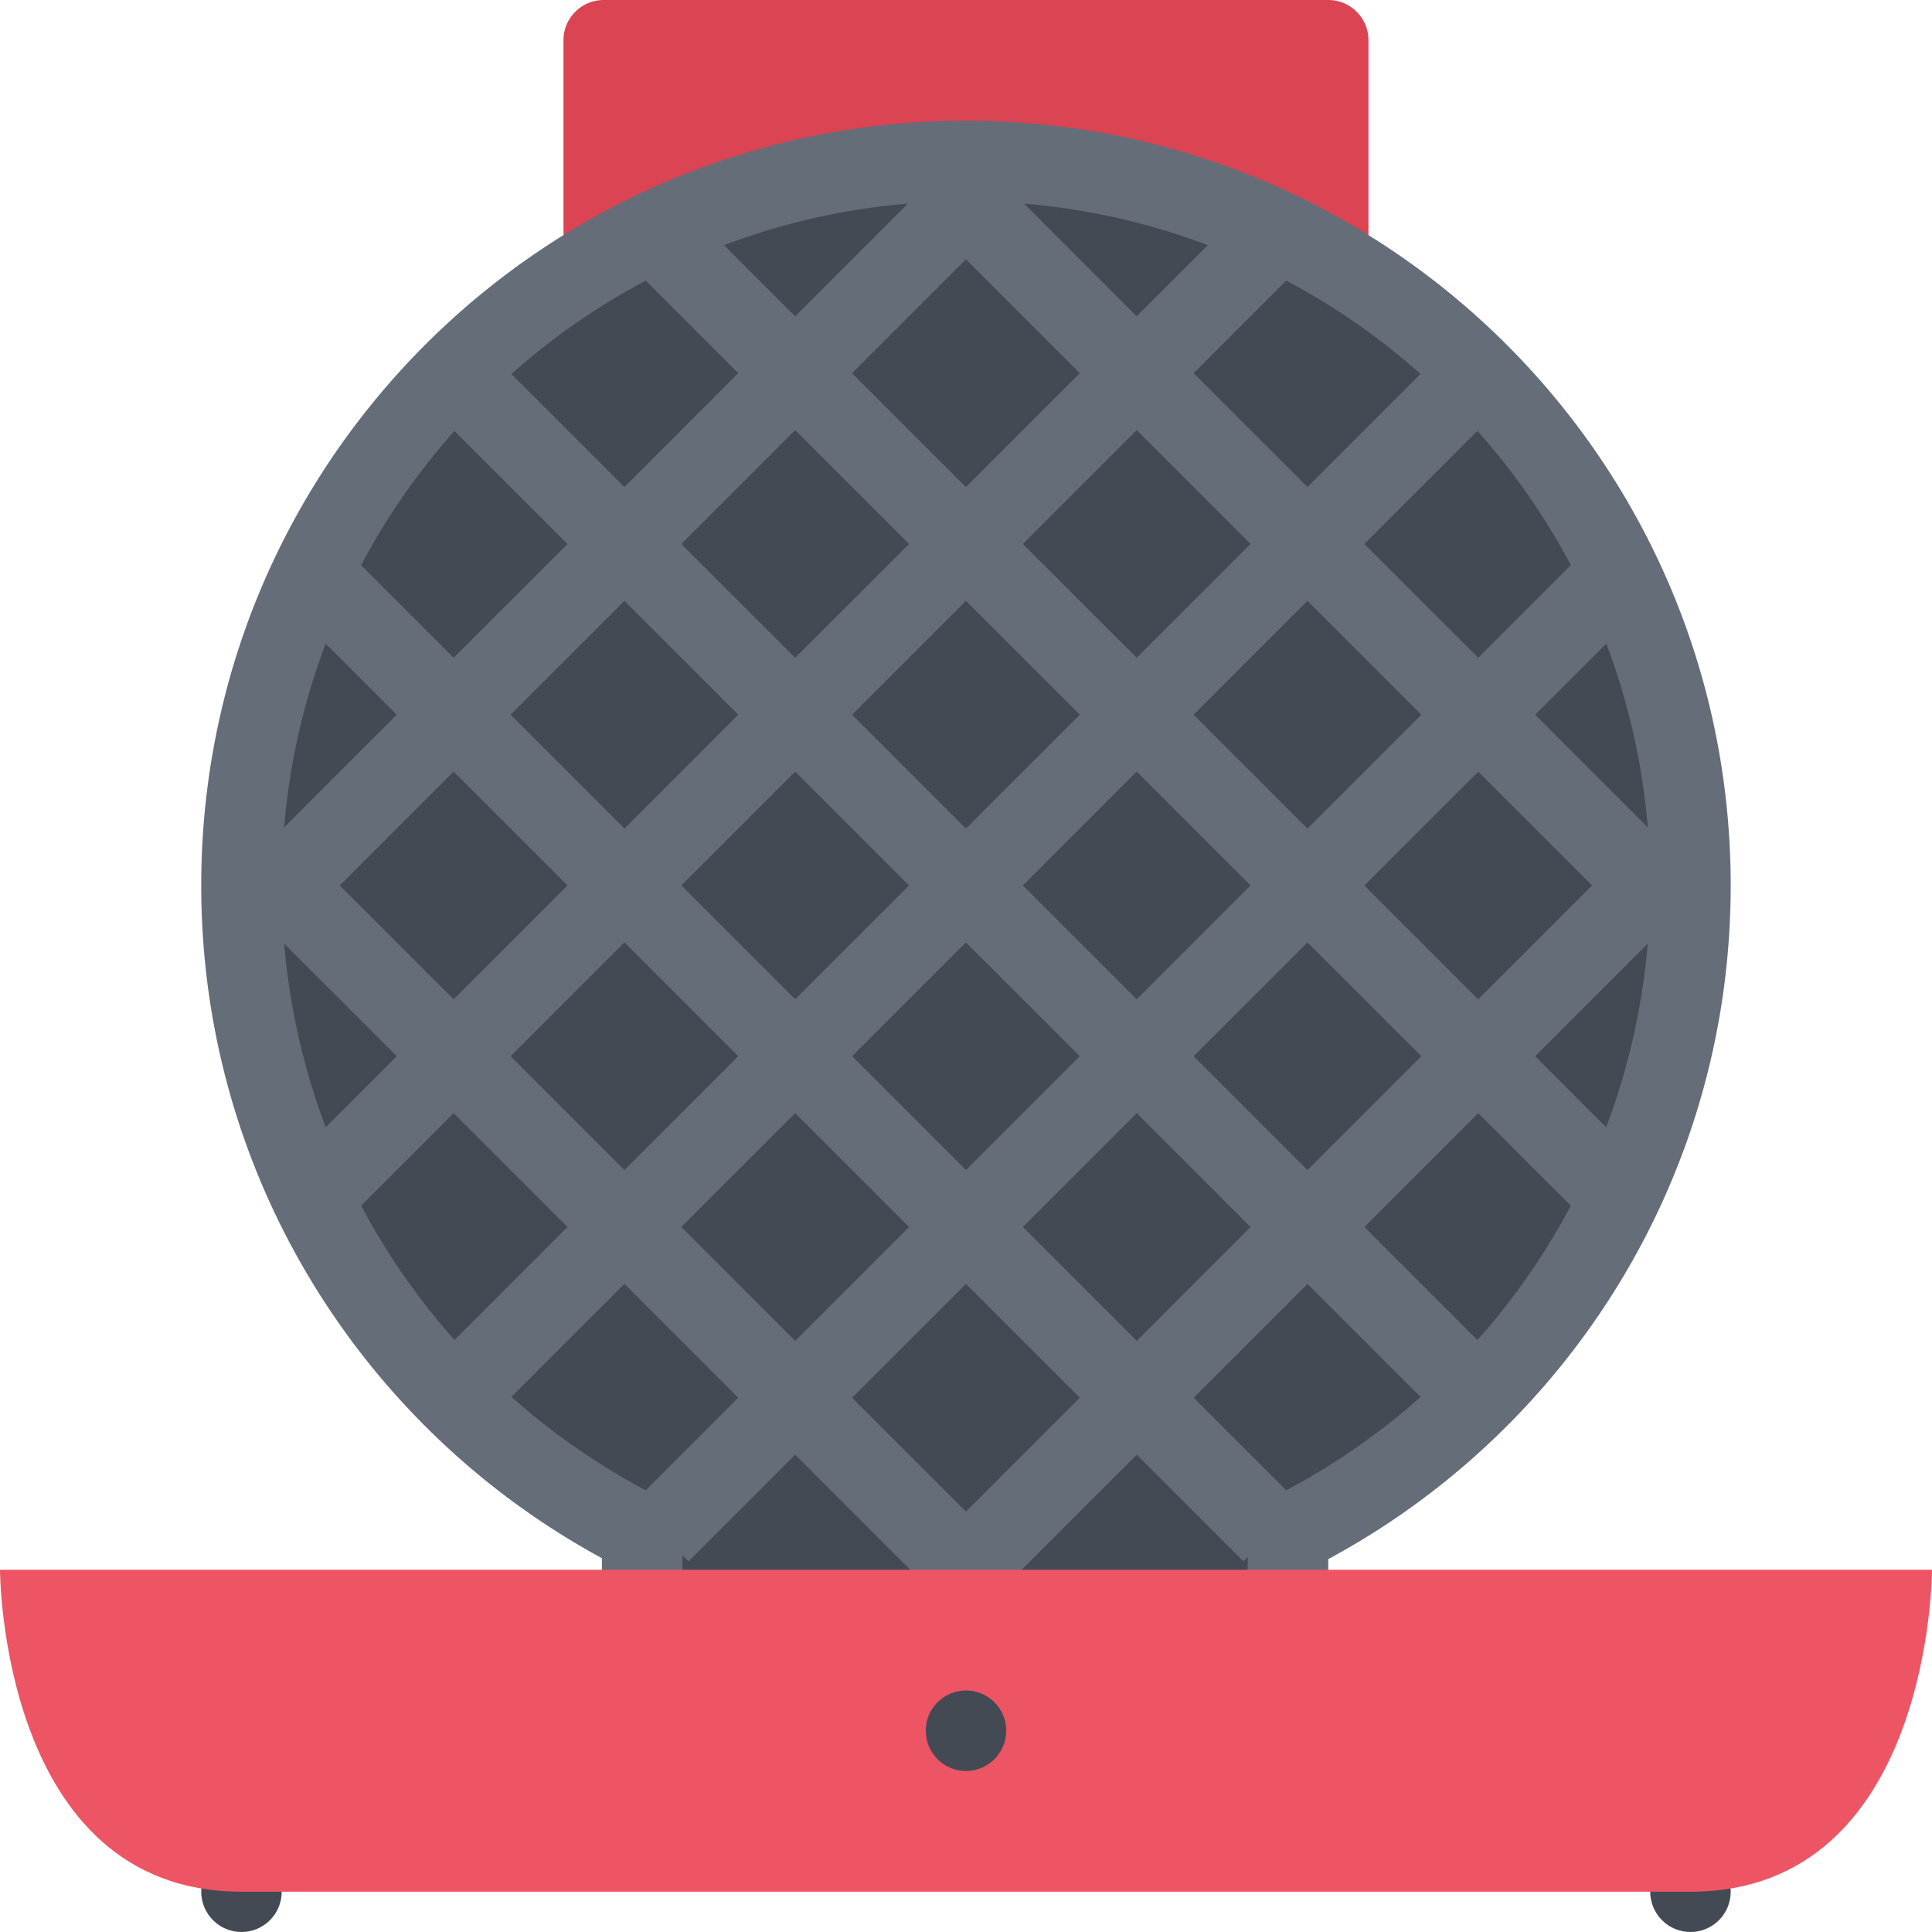 <?xml version="1.0" standalone="no"?><!DOCTYPE svg PUBLIC "-//W3C//DTD SVG 1.1//EN" "http://www.w3.org/Graphics/SVG/1.1/DTD/svg11.dtd"><svg class="icon" width="128px" height="128.00px" viewBox="0 0 1024 1024" version="1.1" xmlns="http://www.w3.org/2000/svg"><path d="M725.308 286.096c0 11.782-9.532 21.344-21.312 21.344H320c-11.782 0-21.344-9.562-21.344-21.344V21.316c0-11.782 9.562-21.312 21.344-21.312h383.996a21.3 21.3 0 0 1 21.312 21.312v264.78z" fill="#DA4453" /><path d="M340.376 895.998v-82.844l-11.156-6.032c-124.124-67.31-201.218-196.748-201.218-337.81 0-102.56 39.938-198.998 112.468-271.53C313 125.252 409.438 85.314 512 85.314s198.996 39.938 271.528 112.468 112.468 168.968 112.468 271.53c0 141.468-77.468 271.094-202.122 338.28l-11.218 6.032V896h-342.28z" fill="#434A54" /><path d="M512 64.002c-223.874 0-405.342 181.468-405.342 405.31 0 154 85.906 287.938 212.374 356.56v91.438h384.964v-90.938c127-68.436 213.312-202.654 213.312-357.06 0-223.842-181.468-405.31-405.308-405.31z m171.75 724.81l-22.438 12.06v73.782H361.718V800.466l-22.342-12.124a364.564 364.564 0 0 1-137.5-130.906c-34.374-56.5-52.562-121.562-52.562-188.124 0-48.968 9.594-96.466 28.5-141.154 18.25-43.188 44.406-81.968 77.75-115.282 33.312-33.312 72.094-59.468 115.28-77.75C415.532 116.22 463 106.658 512 106.658c48.968 0 96.468 9.562 141.156 28.468 43.188 18.282 81.964 44.438 115.278 77.75s59.468 72.094 77.75 115.282c18.876 44.688 28.468 92.186 28.468 141.154 0 133.626-73.156 256.032-190.902 319.5z" fill="#656D78" /><path d="M881.528 507l30.188-30.156-7.532-7.532 3.718-3.718-30.156-30.188-3.75 3.75-60.312-60.342 58.594-58.594-30.188-30.188-58.594 58.594-60.344-60.312 76.844-76.844-30.188-30.156-76.808 76.812-60.344-60.344 56.532-56.532L659 111.096l-56.532 56.532-60.312-60.344 3.468-3.5-30.156-30.156-3.5 3.5-3.468-3.5-30.188 30.156 3.5 3.5-60.344 60.344-51.094-51.094-30.154 30.156 51.062 51.094-60.312 60.344-70.062-70.062-30.188 30.188 70.062 70.062-60.344 60.312-49.876-49.876-30.154 30.188 49.874 49.876-60.342 60.34-3.718-3.75-30.188 30.188 3.718 3.718-6.938 6.968 30.156 30.188 6.968-6.968 60.342 60.312-58.124 58.156 30.156 30.156L240.438 590l60.344 60.344-75.438 75.438 30.156 30.156 75.468-75.438 60.312 60.344-56.5 56.53 30.156 30.156 56.532-56.498 81.844 81.842 2.25-2.282 8.688 8.656L602.5 771l56.5 56.53 30.188-30.156-56.532-56.53L693 680.5l75.434 75.438 30.156-30.156-75.438-75.438L783.496 590l60.312 60.282 30.156-30.156-60.282-60.312 60.312-60.312 7.534 7.498z m-128.188-128.186l-60.34 60.342-60.344-60.342 60.344-60.344 60.34 60.344z m-271.528 90.498l-60.344 60.344-60.344-60.344 60.344-60.344 60.344 60.344z m-30.188-90.498l60.344-60.344 60.344 60.344-60.344 60.342-60.344-60.342z m60.344 120.686l60.344 60.312-60.344 60.344-60.344-60.344 60.344-60.312z m30.188-30.188l60.344-60.344 60.312 60.344-60.312 60.344-60.344-60.344z m120.656-180.998l-60.312 60.312-60.344-60.312 60.344-60.344 60.312 60.344zM511.968 137.44l60.344 60.344-60.344 60.344-60.344-60.344 60.344-60.344z m-90.5 90.53l60.344 60.344-60.344 60.312-60.344-60.312 60.344-60.344z m-90.498 90.5l60.312 60.344-60.312 60.342-60.344-60.342 60.344-60.344z m-150.876 150.842l60.344-60.344 60.344 60.344-60.344 60.344-60.344-60.344z m90.532 90.5l60.344-60.312 60.312 60.312-60.312 60.344-60.344-60.344z m90.498 90.532L421.468 590l60.344 60.344-60.344 60.344-60.344-60.344z m150.844 150.842l-60.344-60.342 60.344-60.344 60.344 60.344-60.344 60.342z m90.532-90.498l-60.344-60.344L602.5 590l60.312 60.344-60.312 60.344z m90.5-90.532l-60.344-60.344L693 499.5l60.34 60.312-60.34 60.344z m90.496-90.5l-60.344-60.344 60.344-60.344 60.344 60.344-60.344 60.344z" fill="#656D78" /><path d="M149.314 1002.652c0 11.782-9.532 21.344-21.312 21.344s-21.344-9.562-21.344-21.344 9.562-21.344 21.344-21.344 21.312 9.564 21.312 21.344zM917.308 1002.652c0 11.782-9.532 21.344-21.312 21.344s-21.344-9.562-21.344-21.344 9.562-21.344 21.344-21.344 21.312 9.564 21.312 21.344z" fill="#434A54" /><path d="M895.996 1002.652H128.002c-127.998 0-128-170.654-128-170.654h1023.994s0 170.654-128 170.654z" fill="#ED5564" /><path d="M533.312 917.31c0 11.782-9.532 21.344-21.312 21.344s-21.344-9.562-21.344-21.344 9.562-21.312 21.344-21.312 21.312 9.532 21.312 21.312z" fill="#434A54" /></svg>